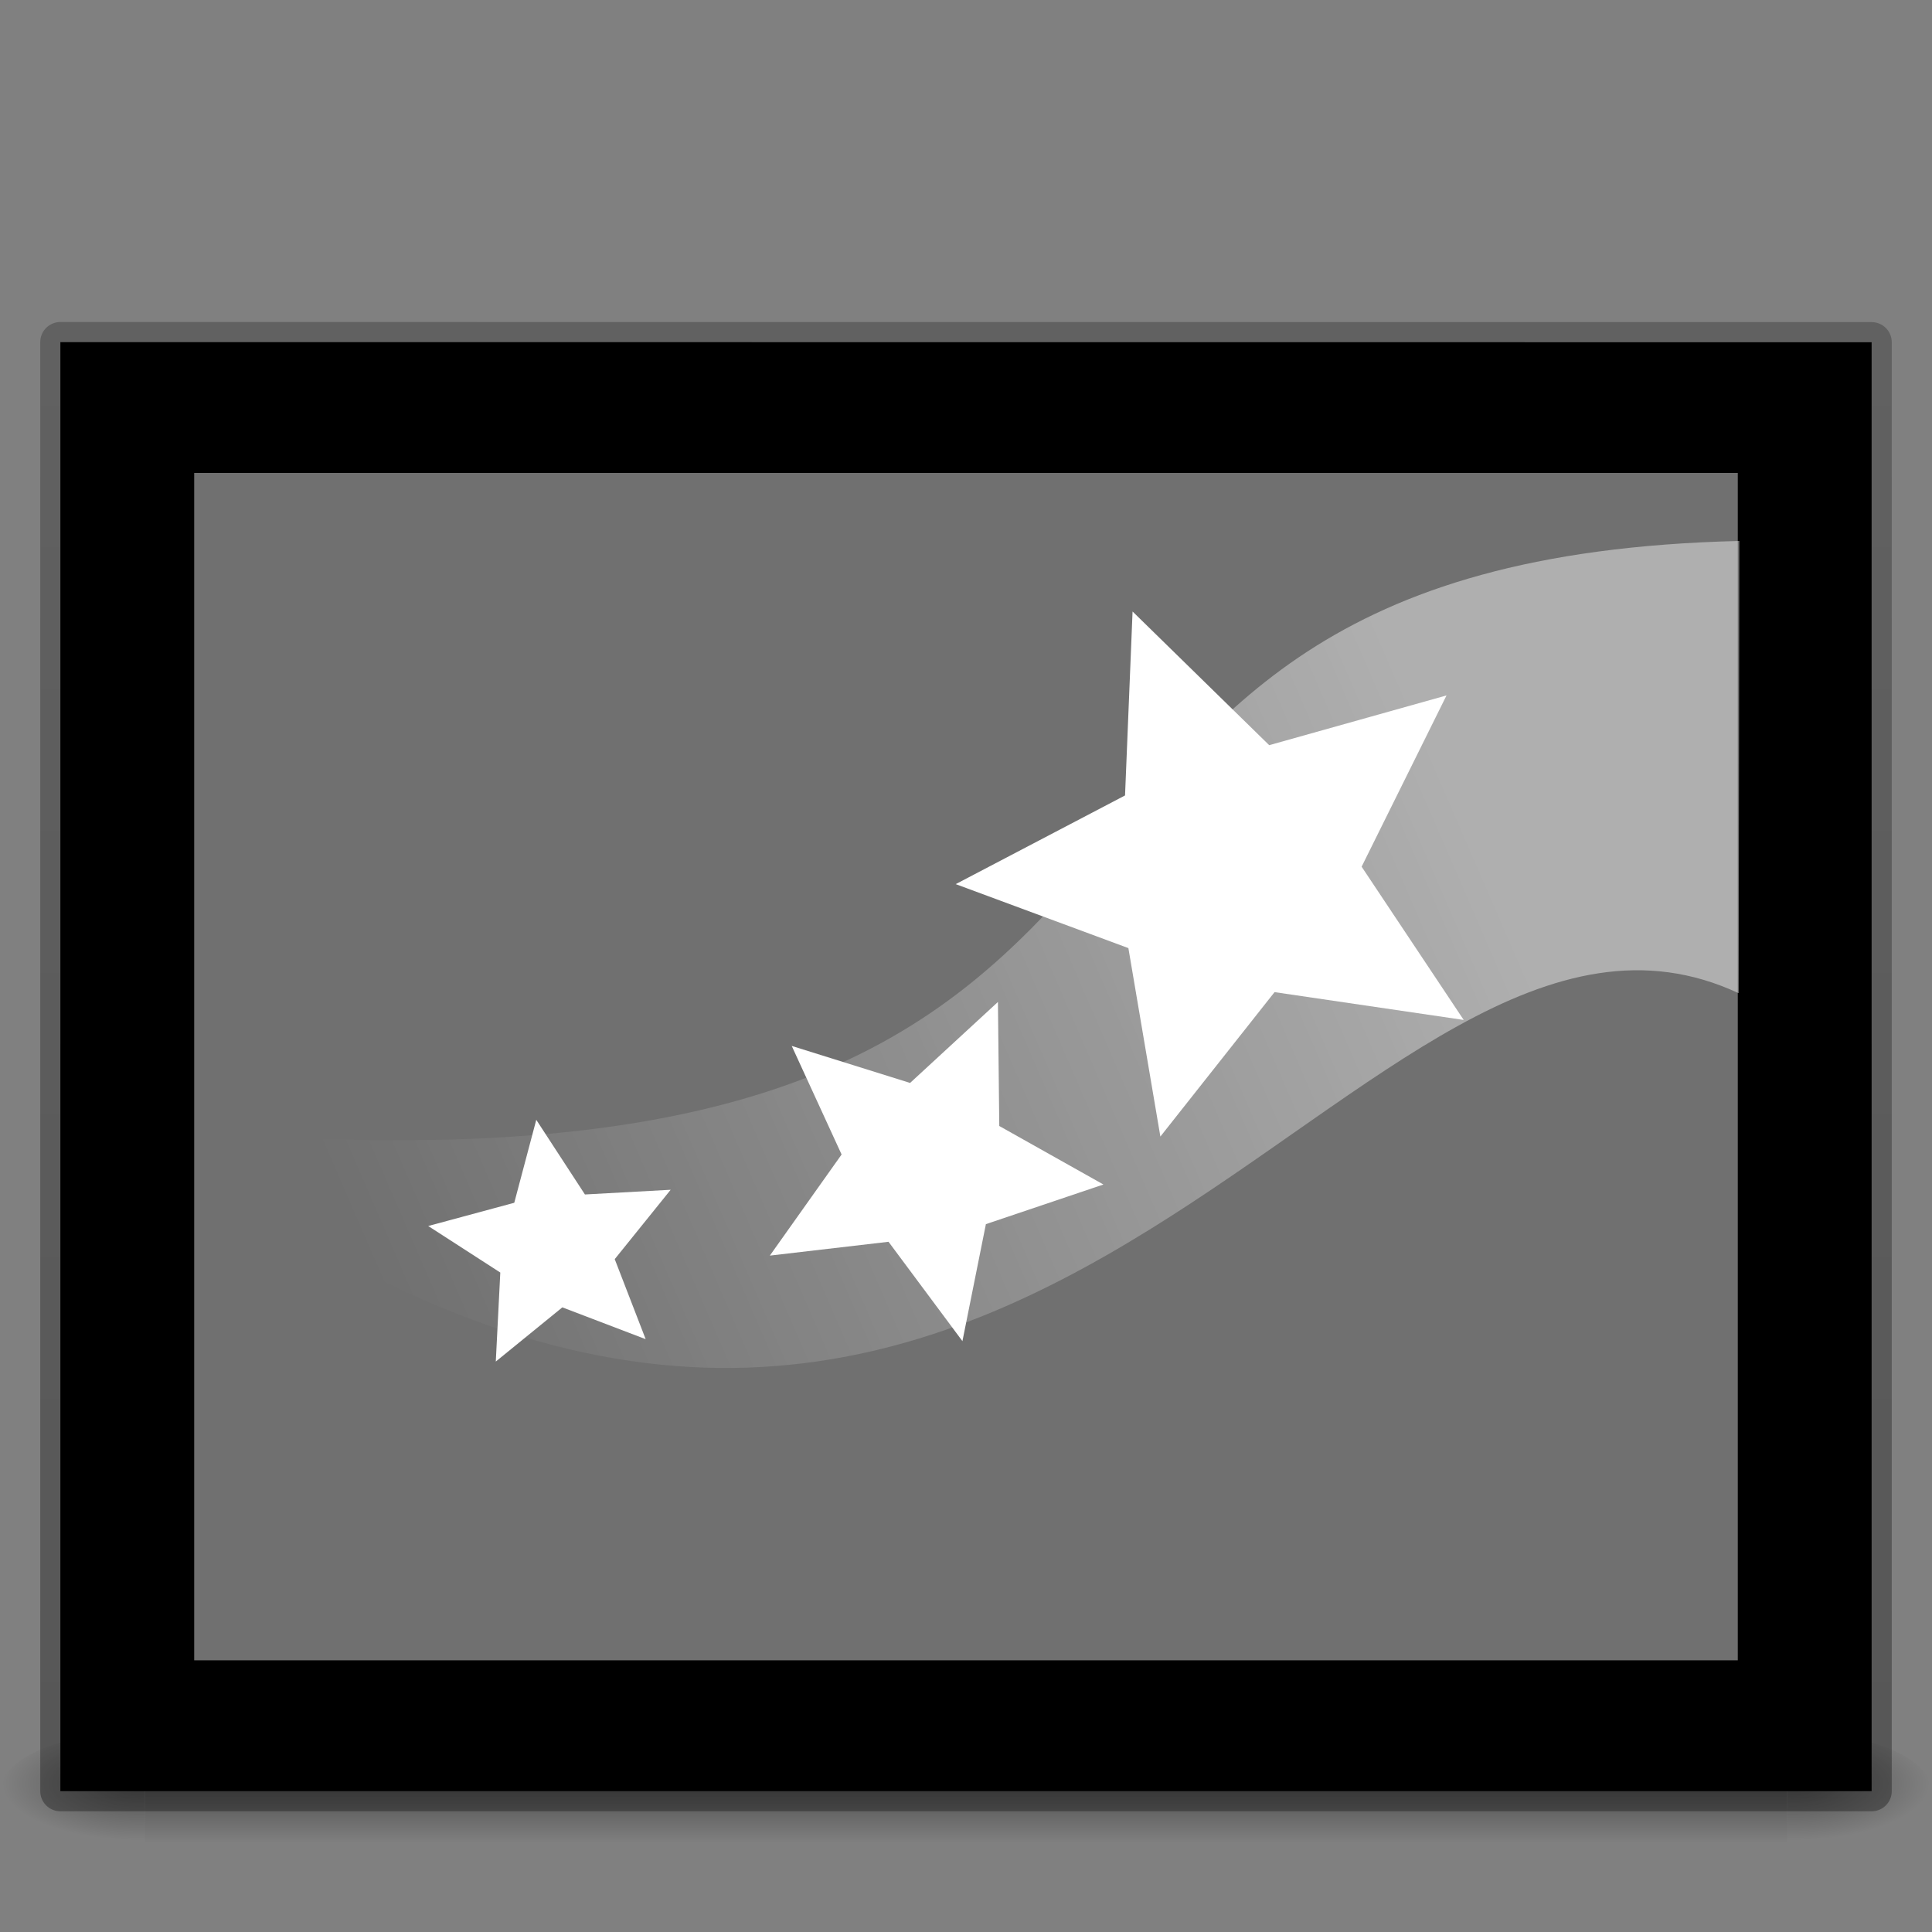 <?xml version="1.0" encoding="UTF-8" standalone="no"?>
<!-- Created with Inkscape (http://www.inkscape.org/) -->

<svg
   xmlns:dc="http://purl.org/dc/elements/1.1/"
   xmlns:cc="http://creativecommons.org/ns#"
   xmlns:rdf="http://www.w3.org/1999/02/22-rdf-syntax-ns#"
   xmlns:svg="http://www.w3.org/2000/svg"
   xmlns="http://www.w3.org/2000/svg"
   xmlns:xlink="http://www.w3.org/1999/xlink"
   xmlns:sodipodi="http://sodipodi.sourceforge.net/DTD/sodipodi-0.dtd"
   xmlns:inkscape="http://www.inkscape.org/namespaces/inkscape"
   id="svg2453"
   height="48"
   width="48"
   version="1.0"
   inkscape:version="0.91 r"
   sodipodi:docname="smilla.svg">
  <rect width="100%" height="100%" fill="#808080" stroke="none"/>
  <sodipodi:namedview
     pagecolor="#ffffff"
     bordercolor="#666666"
     borderopacity="1"
     objecttolerance="10"
     gridtolerance="10"
     guidetolerance="10"
     inkscape:pageopacity="0"
     inkscape:pageshadow="2"
     inkscape:window-width="640"
     inkscape:window-height="480"
     id="namedview50"
     showgrid="false"
     inkscape:zoom="4.9166667"
     inkscape:cx="24"
     inkscape:cy="24"
     inkscape:window-x="876"
     inkscape:window-y="296"
     inkscape:window-maximized="0"
     inkscape:current-layer="svg2453" />
  <defs
     id="defs2455">
    <radialGradient
       id="radialGradient19613"
       xlink:href="#linearGradient5060"
       gradientUnits="userSpaceOnUse"
       cy="486.65"
       cx="605.71"
       gradientTransform="matrix(.029 0 0 .012 26.973 38.471)"
       r="117.14" />
    <linearGradient
       id="linearGradient5060">
      <stop
         id="stop5062"
         offset="0" />
      <stop
         id="stop5064"
         stop-opacity="0"
         offset="1" />
    </linearGradient>
    <radialGradient
       id="radialGradient19616"
       xlink:href="#linearGradient5060"
       gradientUnits="userSpaceOnUse"
       cy="486.65"
       cx="605.71"
       gradientTransform="matrix(-.029 0 0 .012 21.027 38.471)"
       r="117.14" />
    <linearGradient
       id="linearGradient19619"
       y2="609.51"
       gradientUnits="userSpaceOnUse"
       x2="302.86"
       gradientTransform="matrix(.084 0 0 .012 -6.54 38.471)"
       y1="366.65"
       x1="302.86">
      <stop
         id="stop5050"
         stop-opacity="0"
         offset="0" />
      <stop
         id="stop5056"
         offset=".5" />
      <stop
         id="stop5052"
         stop-opacity="0"
         offset="1" />
    </linearGradient>
    <linearGradient
       id="linearGradient3138"
       y2="43"
       gradientUnits="userSpaceOnUse"
       x2="24"
       gradientTransform="matrix(1.162 0 0 .919 -3.892 4.446)"
       y1="5.564"
       x1="24">
      <stop
         id="stop3979"
         stop-color="#fff"
         offset="0" />
      <stop
         id="stop3981"
         stop-color="#fff"
         stop-opacity=".235"
         offset=".036" />
      <stop
         id="stop3983"
         stop-color="#fff"
         stop-opacity=".157"
         offset=".951" />
      <stop
         id="stop3985"
         stop-color="#fff"
         stop-opacity=".392"
         offset="1" />
    </linearGradient>
    <linearGradient
       id="linearGradient3141"
       y2="47.013"
       gradientUnits="userSpaceOnUse"
       x2="25.132"
       gradientTransform="matrix(1.257 0 0 .76 -6.171 7.082)"
       y1=".985"
       x1="25.132">
      <stop
         id="stop3602"
         stop-color="#f4f4f4"
         offset="0" />
      <stop
         id="stop3604"
         stop-color="#dbdbdb"
         offset="1" />
    </linearGradient>
    <linearGradient
       id="linearGradient3144"
       y2="2.906"
       gradientUnits="userSpaceOnUse"
       x2="-51.786"
       gradientTransform="matrix(1.038 0 0 .732 69.527 5.655)"
       y1="50.786"
       x1="-51.786">
      <stop
         id="stop3106-3"
         stop-opacity=".318"
         offset="0" />
      <stop
         id="stop3108-9"
         stop-opacity=".24"
         offset="1" />
    </linearGradient>
    <linearGradient
       id="linearGradient4002"
       y2="96.253"
       gradientUnits="userSpaceOnUse"
       x2="45.567"
       gradientTransform="matrix(-.49 .001 .002 -.381 57.129 48.267)"
       y1="15.27"
       x1="45.414">
      <stop
         id="stop4787-5"
         stop-color="#262626"
         offset="0" />
      <stop
         id="stop4789-1"
         stop-color="#4d4d4d"
         offset="1" />
    </linearGradient>
    <linearGradient
       id="linearGradient3335"
       y2="24.894"
       gradientUnits="userSpaceOnUse"
       x2="3.259"
       gradientTransform="matrix(.612 0 0 .612 8.847 12.496)"
       y1="12.875"
       x1="31">
      <stop
         id="stop2687-1-9-6"
         stop-color="#fff"
         offset="0" />
      <stop
         id="stop2689-5-4-4"
         stop-color="#fff"
         stop-opacity="0"
         offset="1" />
    </linearGradient>
    <radialGradient
       id="radialGradient3874"
       gradientUnits="userSpaceOnUse"
       cy="8.45"
       cx="7.496"
       gradientTransform="matrix(1.9105e-8 1.768 -2.431 -3.2568e-8 44.542 -1.06)"
       r="20">
      <stop
         id="stop3750-4"
         stop-color="#90dbec"
         offset="0" />
      <stop
         id="stop3752-8"
         stop-color="#55c1ec"
         offset=".262" />
      <stop
         id="stop3754-1"
         stop-color="#3689e6"
         offset=".705" />
      <stop
         id="stop3756-0"
         stop-color="#2b63a0"
         offset="1" />
    </radialGradient>
  </defs>
  <g
     id="g3257"
     opacity=".4">
    <rect
       id="rect2879"
       height="3"
       width="40.8"
       y="43"
       x="3.6"
       fill="url(#linearGradient19619)" />
    <path
       id="path2881"
       d="m3.6 43v3c-1.489 0.006-3.6-0.672-3.6-1.5s1.662-1.5 3.6-1.5z"
       fill="url(#radialGradient19616)" />
    <path
       id="path2883"
       d="m44.4 43v3c1.489 0.006 3.6-0.672 3.6-1.5 0-0.828-1.662-1.5-3.6-1.5z"
       fill="url(#radialGradient19613)" />
  </g>
  <path
     id="path4160"
     d="m2 9c10.083 0 44 0.002 44 0.002v34.998h-44v-35z"
     fill="url(#linearGradient3141)" />
  <path
     id="rect6741-1"
     stroke-linejoin="round"
     d="m45.5 43.5h-43v-34h43z"
     stroke="url(#linearGradient3138)"
     stroke-linecap="round"
     fill="none" />
  <path
     id="rect3582-50-4"
     d="m43.5 41.5h-39l0-30 39 0z"
     stroke="#185f9a"
     stroke-linecap="round"
     fill="url(#linearGradient4002)" />
  <path
     id="path4160-6-1"
     stroke-linejoin="round"
     d="m1.5 8.5c10.312 0 45 0.003 45 0.003l0 35.998h-45v-36z"
     stroke="url(#linearGradient3144)"
     stroke-width="1"
     fill="none"
     style="fill:#000000;fill-opacity:1" />
  <rect
     id="rect5505"
     style="color:#000000;fill:#707070"
     height="29.5"
     width="38.35"
     y="11.75"
     x="4.825"
     fill="url(#radialGradient3874)" />
  <g
     id="g4356"
     transform="matrix(1.599 0 0 1.599 -8.386 -13.559)">
    <path
       id="path3337"
       opacity=".444"
       d="m9.076 26.118c16.678 1.058 10.306-8.926 23.194-9.233l-0.01 7.027c-5.881-2.742-10.794 11.48-23.26 3.201z"
       fill-rule="evenodd"
       fill="url(#linearGradient3335)" />
    <path
       id="path3331"
       d="m27.986 24.327-2.938-0.432-1.774 2.244-0.497-2.928-2.683-0.994 2.631-1.378 0.117-2.858 2.123 2.077 2.755-0.773-1.319 2.661 1.586 2.381z"
       fill="#fff" />
    <path
       id="path3333-0"
       d="m20.2 29.32-1.15-1.546-1.844 0.215 1.115-1.571-0.775-1.687 1.839 0.575 1.365-1.258 0.021 1.927 1.618 0.909-1.826 0.616-0.365 1.82z"
       fill="#fff" />
    <path
       id="path3335"
       d="m15.276 29.287-1.294-0.494-1.034 0.842 0.07-1.383-1.12-0.723 1.337-0.361 0.342-1.289 0.756 1.16 1.332-0.073-0.869 1.078 0.481 1.244z"
       fill="#fff" />
  </g>
</svg>
